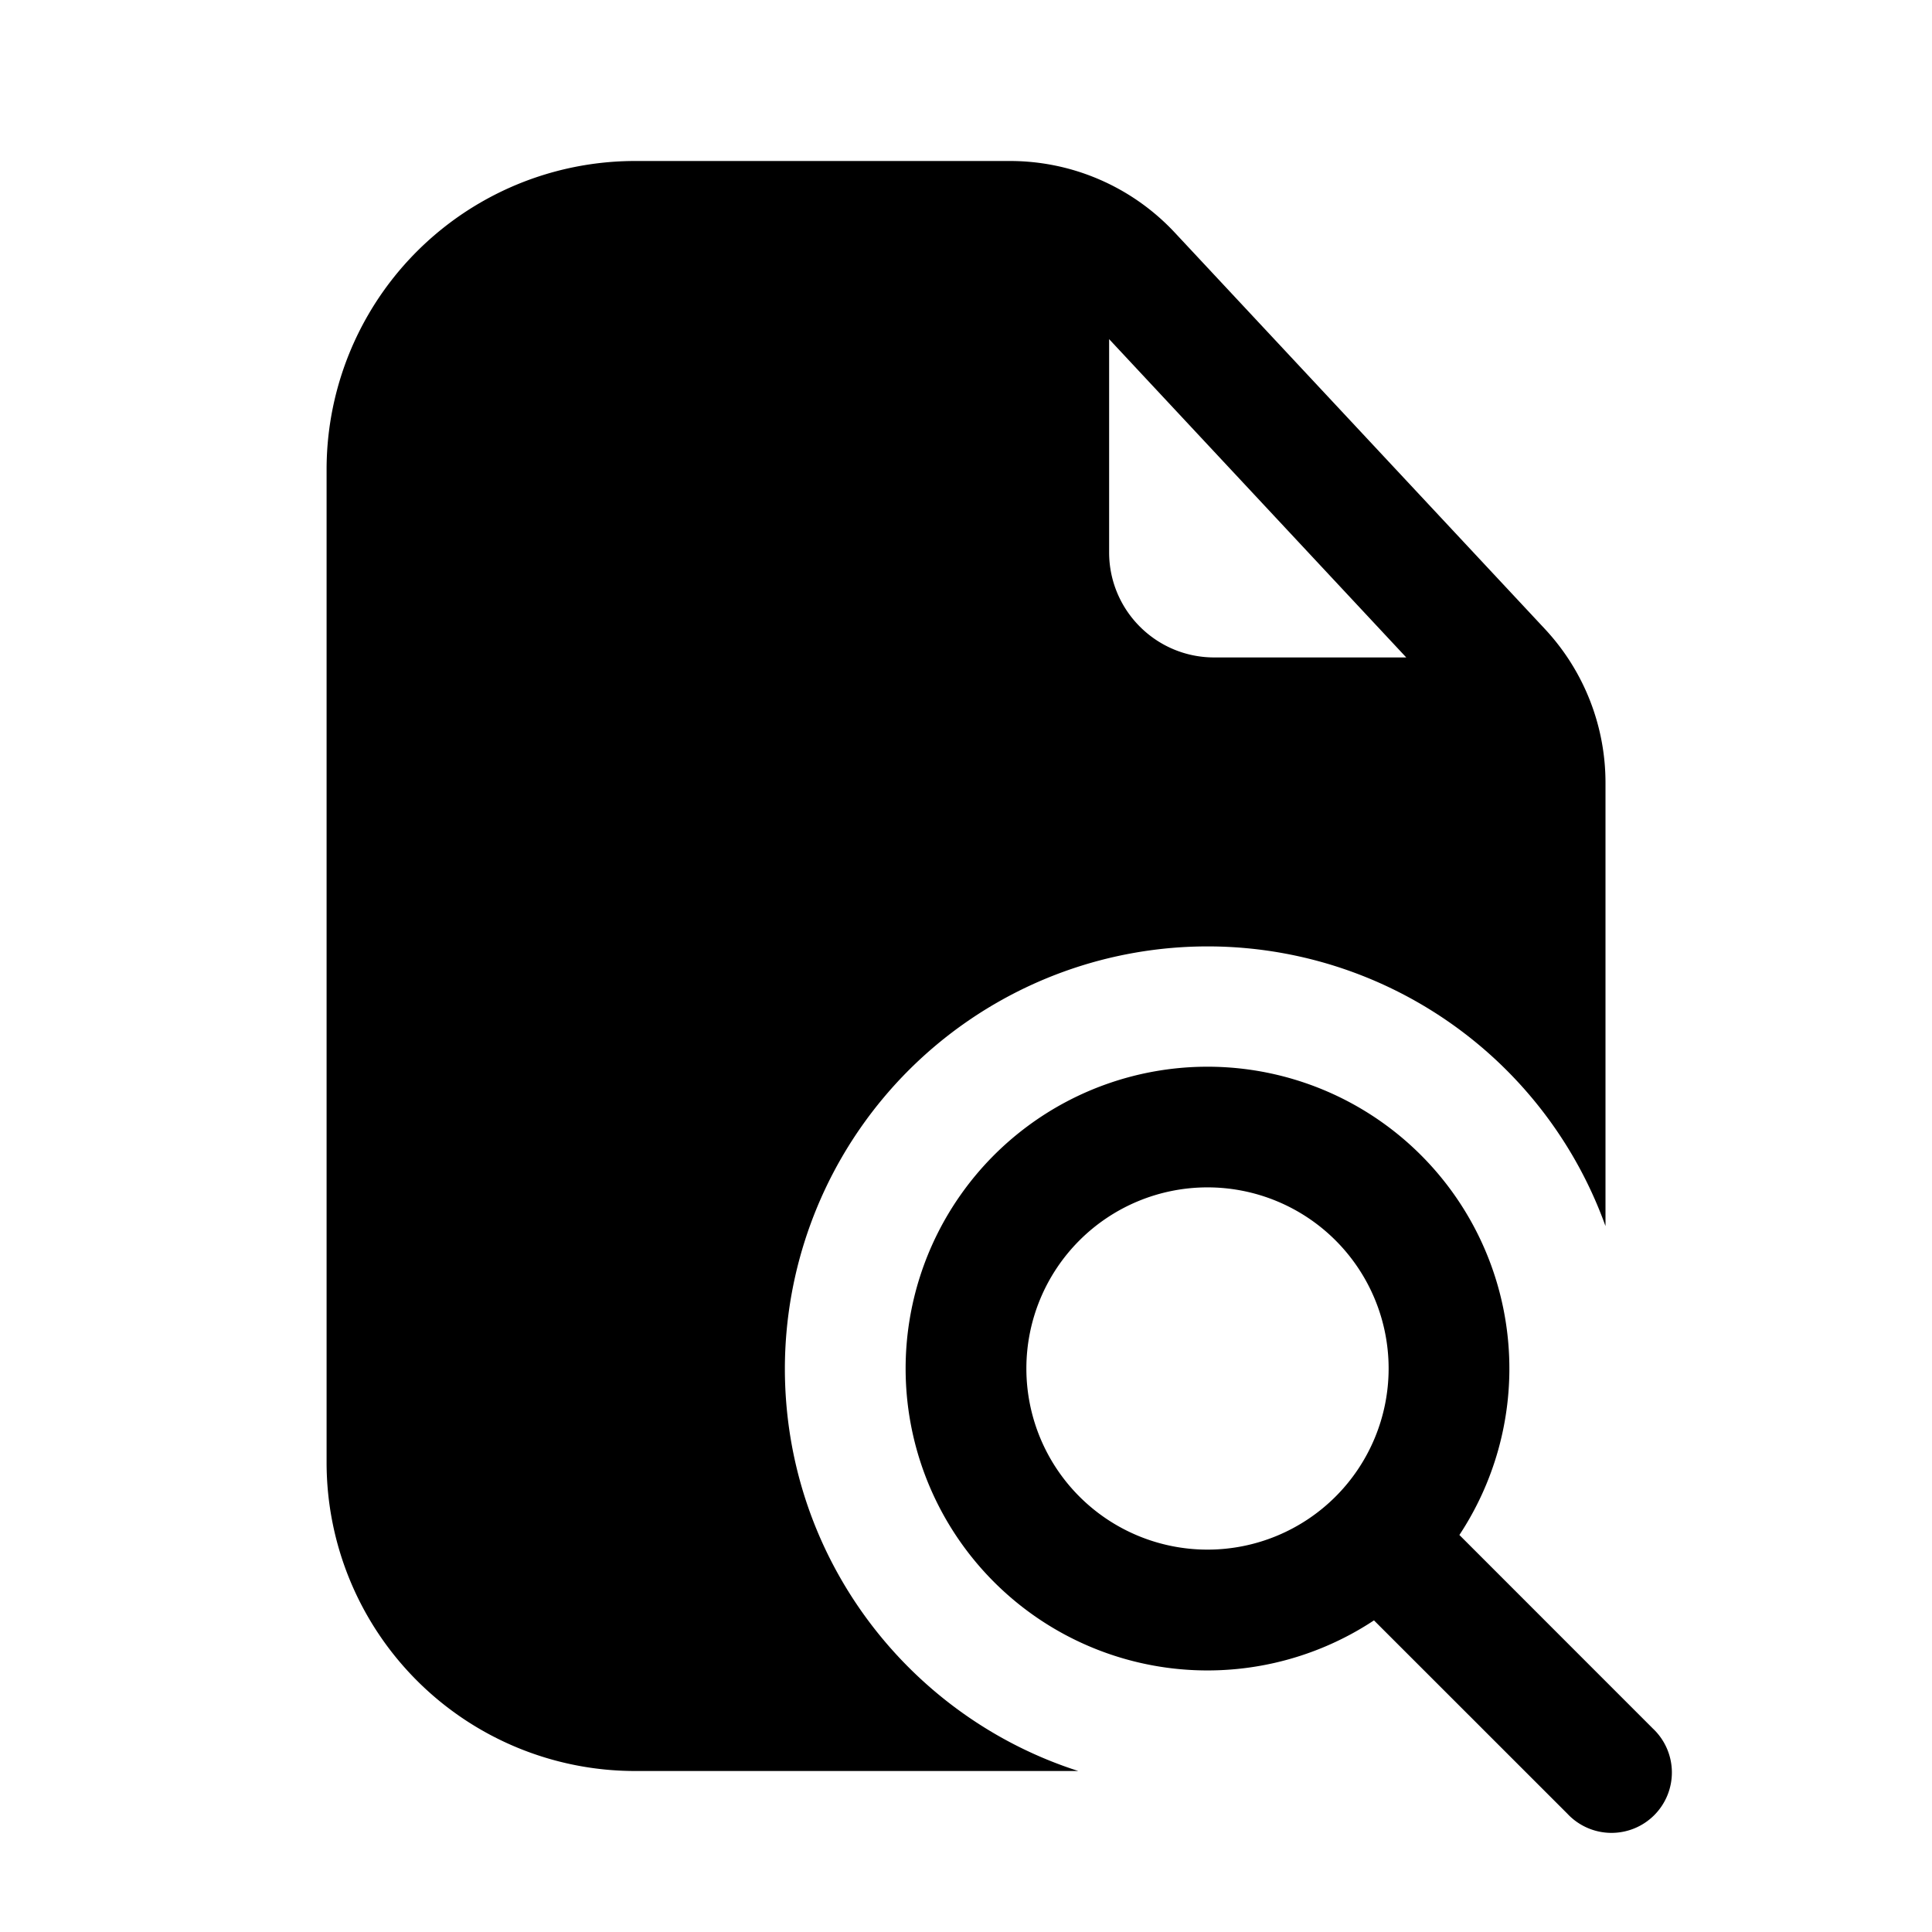 <svg xmlns="http://www.w3.org/2000/svg" width="24" height="24" fill="none" class="persona-icon" viewBox="0 0 24 24"><path fill="currentColor" fill-rule="evenodd" d="M7.889 2h4.657a2.8 2.8 0 0 1 2.05.892l4.594 4.92a2.8 2.8 0 0 1 .754 1.915v5.504A5.252 5.252 0 0 0 9.75 17c0 2.34 1.53 4.322 3.645 5H7.89a3.833 3.833 0 0 1-3.833-3.833V5.834A3.833 3.833 0 0 1 7.889 2m9.58 6.167-3.691-3.954v2.649c0 .72.584 1.305 1.305 1.305z" clip-rule="evenodd"/><path fill="currentColor" fill-rule="evenodd" d="M11.25 17a3.75 3.75 0 1 1 6.879 2.068l2.401 2.402a.75.75 0 1 1-1.06 1.06l-2.402-2.401A3.75 3.75 0 0 1 11.25 17M15 14.75a2.25 2.25 0 1 0 0 4.5 2.25 2.25 0 0 0 0-4.5" clip-rule="evenodd"/></svg>